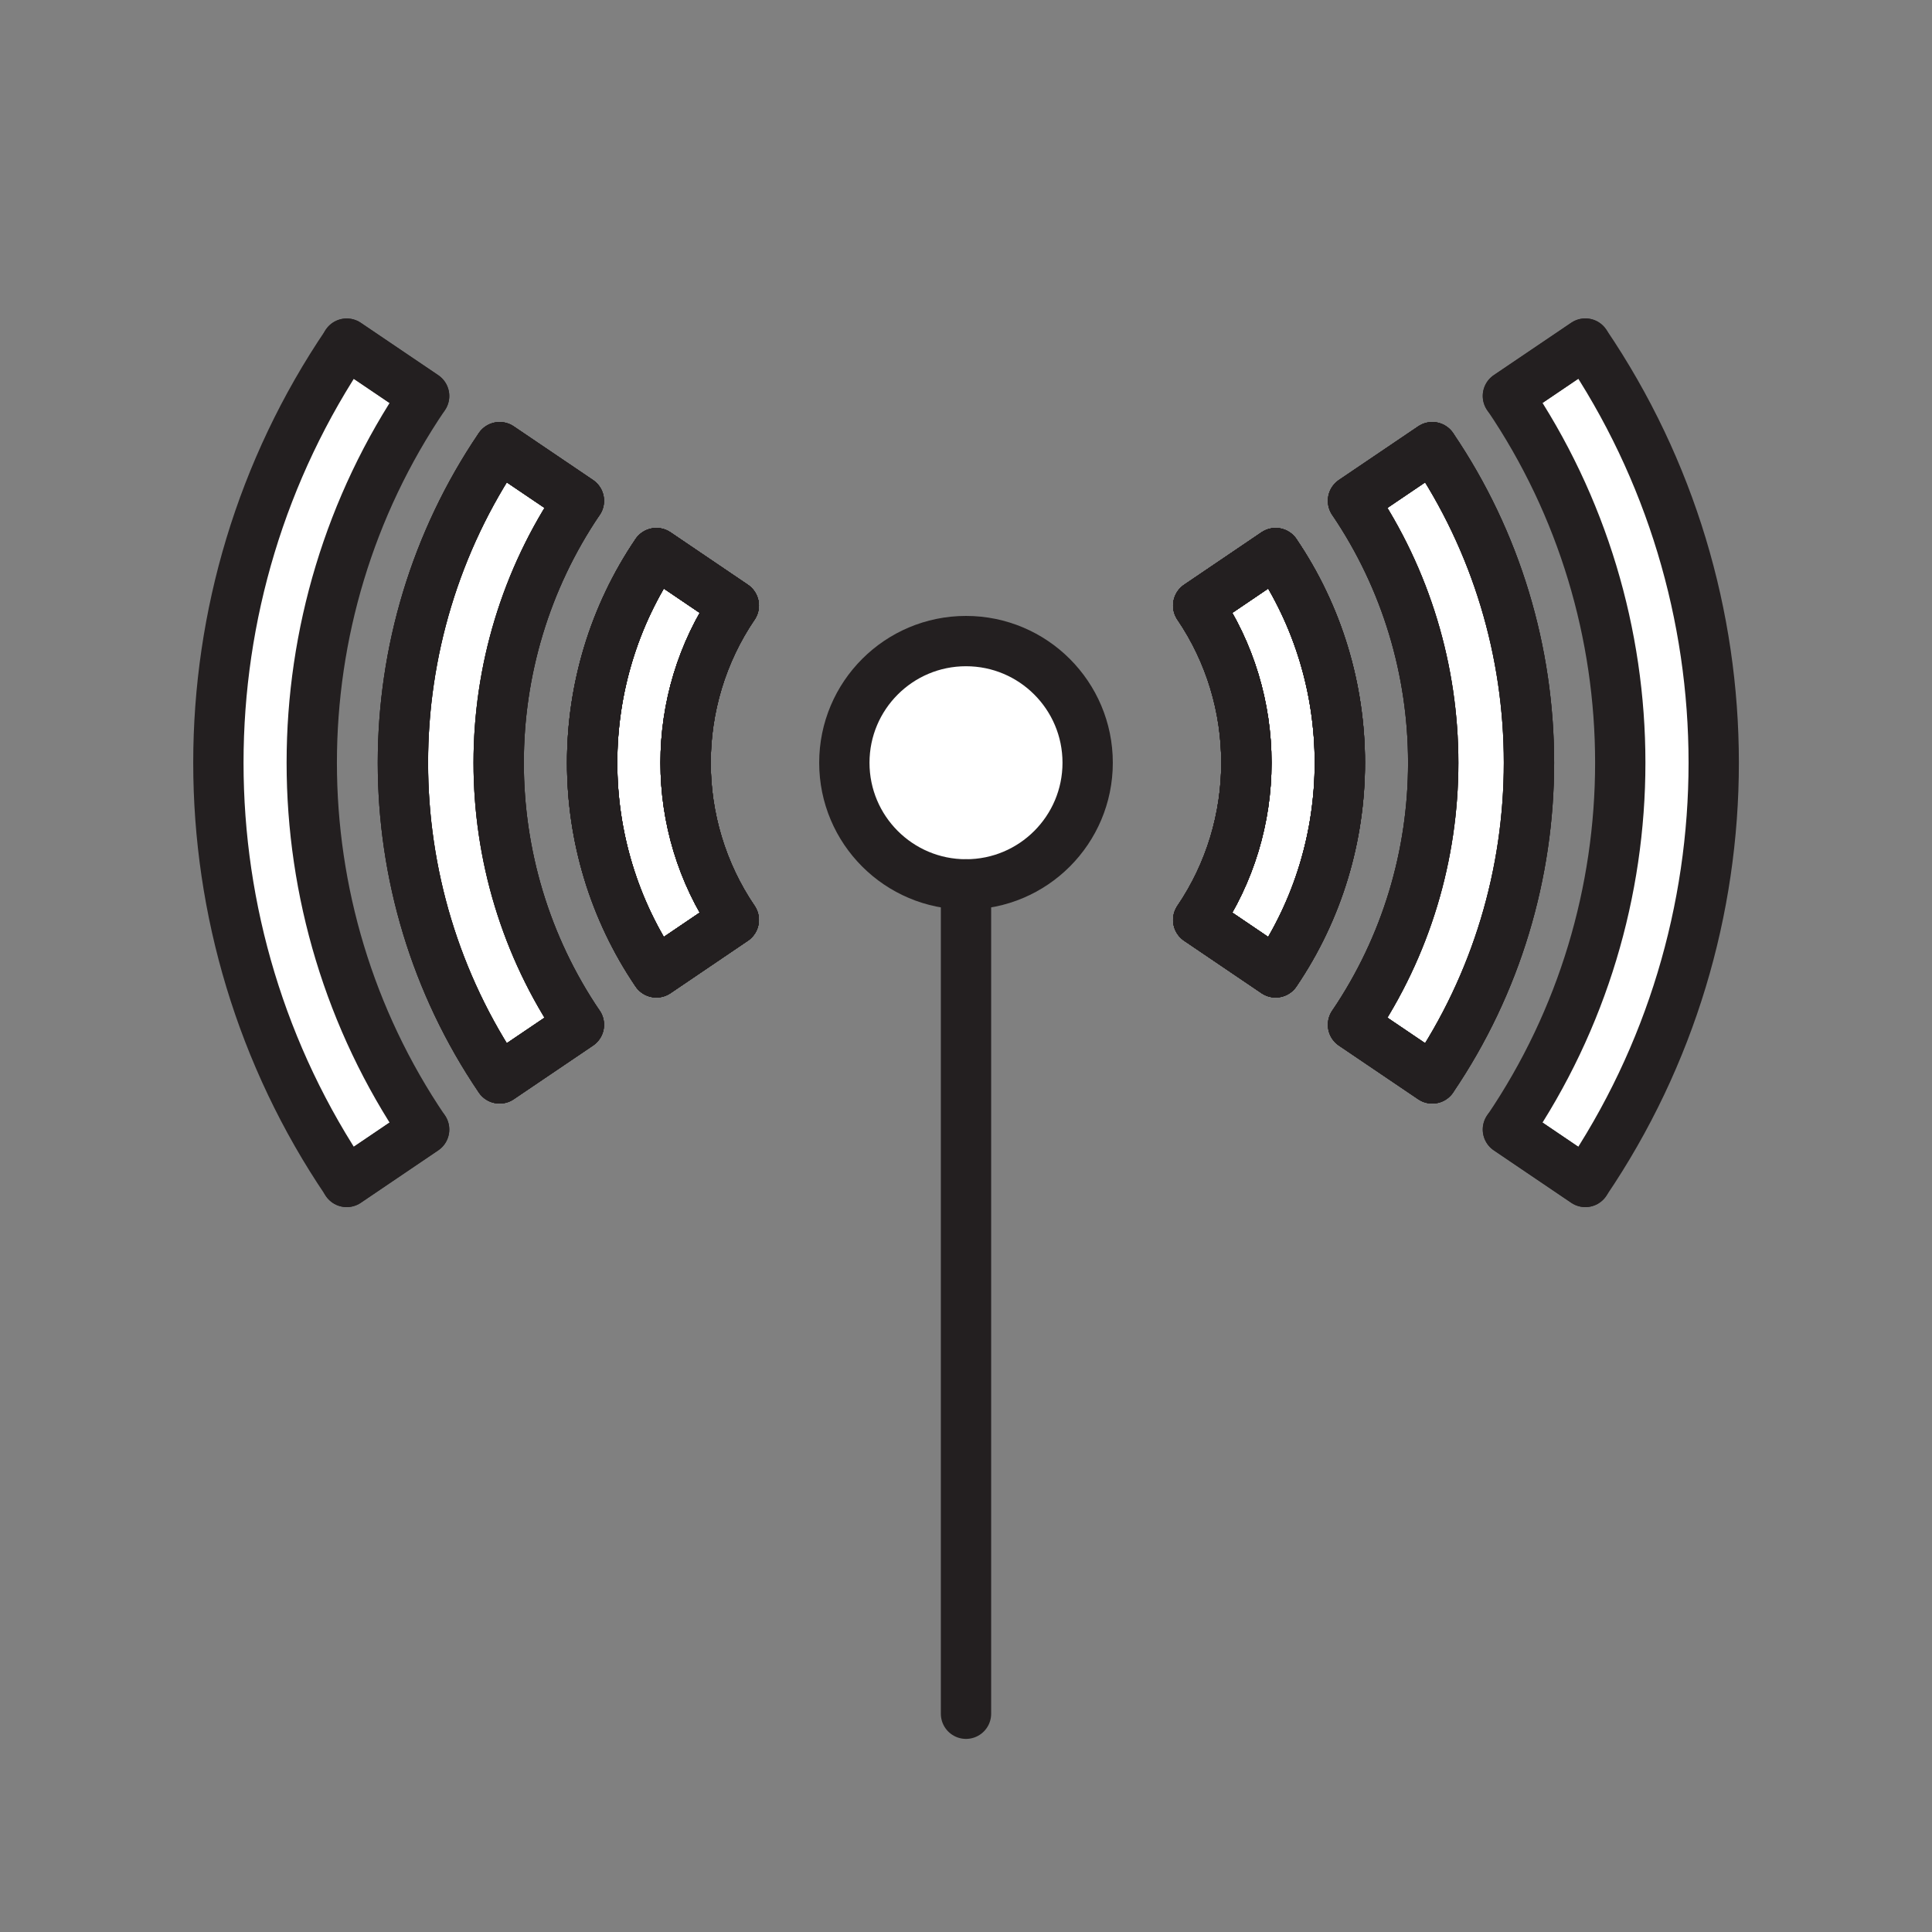<svg xmlns="http://www.w3.org/2000/svg" viewBox="0 0 1920 1920">
    <rect x="0" y="0" width="1920" height="1920" fill="#808080" stroke="none"/>
    <style>
        .st0{fill:#fff}.st1{fill:none;stroke:#231f20;stroke-width:50;stroke-linecap:round;stroke-linejoin:round;stroke-miterlimit:10}
    </style>
    <path class="st0" d="M960 637.1c-66.8 0-120.9 54.1-120.9 120.9 0 66.8 54.1 120.9 120.9 120.9s120.9-54.1 120.9-120.9c0-66.8-54.1-120.9-120.9-120.9zm-274.8-65l-33-22.3c-85 125.4-85 291.2 0 416.5l33-22.3 44-29.8c-63.8-94-63.8-218.4 0-312.4l-44-29.7zm549.6 0l-44 29.8c63.8 94 63.8 218.4 0 312.4l44 29.8 33 22.3c85-125.4 85-291.2 0-416.5l-33 22.2zm-738.2 499.6l78.8-53.3c-106.3-156.7-106.3-364 0-520.7l-78.8-53.3c-128.1 188.7-128.1 438.5 0 627.3zm926.8-627.4l-78.8 53.3c106.3 156.7 106.3 364 0 520.7l78.8 53.3c128.1-188.7 128.1-438.5 0-627.3zM421.5 393.5l-63.5-43-13.4-9.1c-170.1 250.7-170.1 582.4 0 833.1l76.9-52.1c-148.9-219.3-148.9-509.5 0-728.9zm1154-52l-13.4 9.1-63.5 43c148.8 219.4 148.8 509.6 0 729l76.9 52.1c170.1-250.9 170.1-582.5 0-833.2z" id="Layer_14"/>
    <g id="STROKES">
        <path class="st1" d="M421.5 1122.5l-76.9 52.1c-170.1-250.7-170.1-582.4 0-833.1l76.9 52.1c-148.9 219.3-148.9 509.5 0 728.9z"/>
        <path class="st1" d="M575.3 497.7c-106.3 156.7-106.3 364 0 520.7l-78.8 53.3c-128.1-188.8-128.1-438.5 0-627.3l78.8 53.3z"/>
        <path class="st1" d="M729.2 914.2l-76.9 52.1c-85.1-125.4-85.1-291.2 0-416.6l76.9 52.1c-63.8 94-63.8 218.4 0 312.4z"/>
        <path class="st1" d="M1267.7 966.3l-76.9-52.1c63.8-94 63.8-218.4 0-312.4l76.9-52.1c85.1 125.4 85.1 291.2 0 416.6z"/>
        <path class="st1" d="M1423.4 1071.7l-78.8-53.3c106.3-156.7 106.3-364 0-520.7l78.8-53.3c128.1 188.7 128.1 438.5 0 627.3z"/>
        <path class="st1" d="M1575.5 1174.6l-76.9-52.1c148.8-219.4 148.8-509.6 0-729l76.9-52.1c170.1 250.8 170.1 582.4 0 833.2z"/>
        <path class="st1" d="M575.3 497.7c-106.3 156.7-106.3 364 0 520.7l-78.8 53.3c-128.1-188.8-128.1-438.5 0-627.3l78.8 53.3z"/>
        <path class="st1" d="M729.2 914.2l-76.9 52.1c-85.1-125.4-85.1-291.2 0-416.6l76.9 52.1c-63.8 94-63.8 218.4 0 312.4z"/>
        <path class="st1" d="M1267.7 966.3l-76.9-52.1c63.8-94 63.8-218.4 0-312.4l76.9-52.1c85.1 125.4 85.1 291.2 0 416.6z"/>
        <path class="st1" d="M1423.4 1071.7l-78.8-53.3c106.3-156.7 106.3-364 0-520.7l78.8-53.3c128.1 188.7 128.1 438.5 0 627.3z"/>
        <path class="st1" d="M575.3 497.7c-106.3 156.7-106.3 364 0 520.7l-78.8 53.3c-128.1-188.8-128.1-438.5 0-627.3l78.8 53.3z"/>
        <path class="st1" d="M729.2 914.2l-76.9 52.1c-85.1-125.4-85.1-291.2 0-416.6l76.9 52.1c-63.8 94-63.8 218.4 0 312.4z"/>
        <path class="st1" d="M1267.7 966.3l-76.9-52.1c63.8-94 63.8-218.4 0-312.4l76.9-52.1c85.1 125.4 85.1 291.2 0 416.6z"/>
        <path class="st1" d="M1423.4 1071.7l-78.8-53.3c106.3-156.7 106.3-364 0-520.7l78.8-53.3c128.1 188.7 128.1 438.5 0 627.3z"/>
        <path class="st1" d="M729.2 914.2l-76.9 52.1c-85.1-125.4-85.1-291.2 0-416.6l76.9 52.1c-63.8 94-63.8 218.4 0 312.4z"/>
        <path class="st1" d="M1267.7 966.3l-76.9-52.1c63.8-94 63.8-218.4 0-312.4l76.9-52.1c85.1 125.4 85.1 291.2 0 416.6z"/>
        <path class="st1" d="M729.2 914.2l-76.9 52.1c-85.1-125.4-85.1-291.2 0-416.6l76.9 52.1c-63.8 94-63.8 218.4 0 312.4z"/>
        <path class="st1" d="M1267.7 966.3l-76.9-52.1c63.8-94 63.8-218.4 0-312.4l76.9-52.1c85.1 125.4 85.1 291.2 0 416.6z"/>
        <circle class="st1" cx="960" cy="758" r="120.9"/>
        <path class="st1" d="M960 878.9v824.2"/>
        <path class="st1" d="M421.5 393.5l-77-52"/>
        <path class="st1" d="M729.2 601.8l-76.9-52.1"/>
        <path class="st1" d="M496.6 444.4l78.7 53.3"/>
        <path class="st1" d="M1344.7 1018.4l78.7 53.3"/>
        <path class="st1" d="M1575.5 1174.6l-77-52.1"/>
        <path class="st1" d="M1267.7 966.3l-76.9-52.1"/>
        <path class="st1" d="M1344.7 497.7l78.7-53.3"/>
        <path class="st1" d="M1575.5 341.5l-77 52"/>
        <path class="st1" d="M496.6 1071.7l78.7-53.3"/>
        <path class="st1" d="M421.5 1122.5l-77 52.1"/>
        <path class="st1" d="M729.2 914.2l-76.9 52.1"/>
        <path class="st1" d="M1267.7 549.7l-76.9 52.1"/>
    </g>
</svg>
